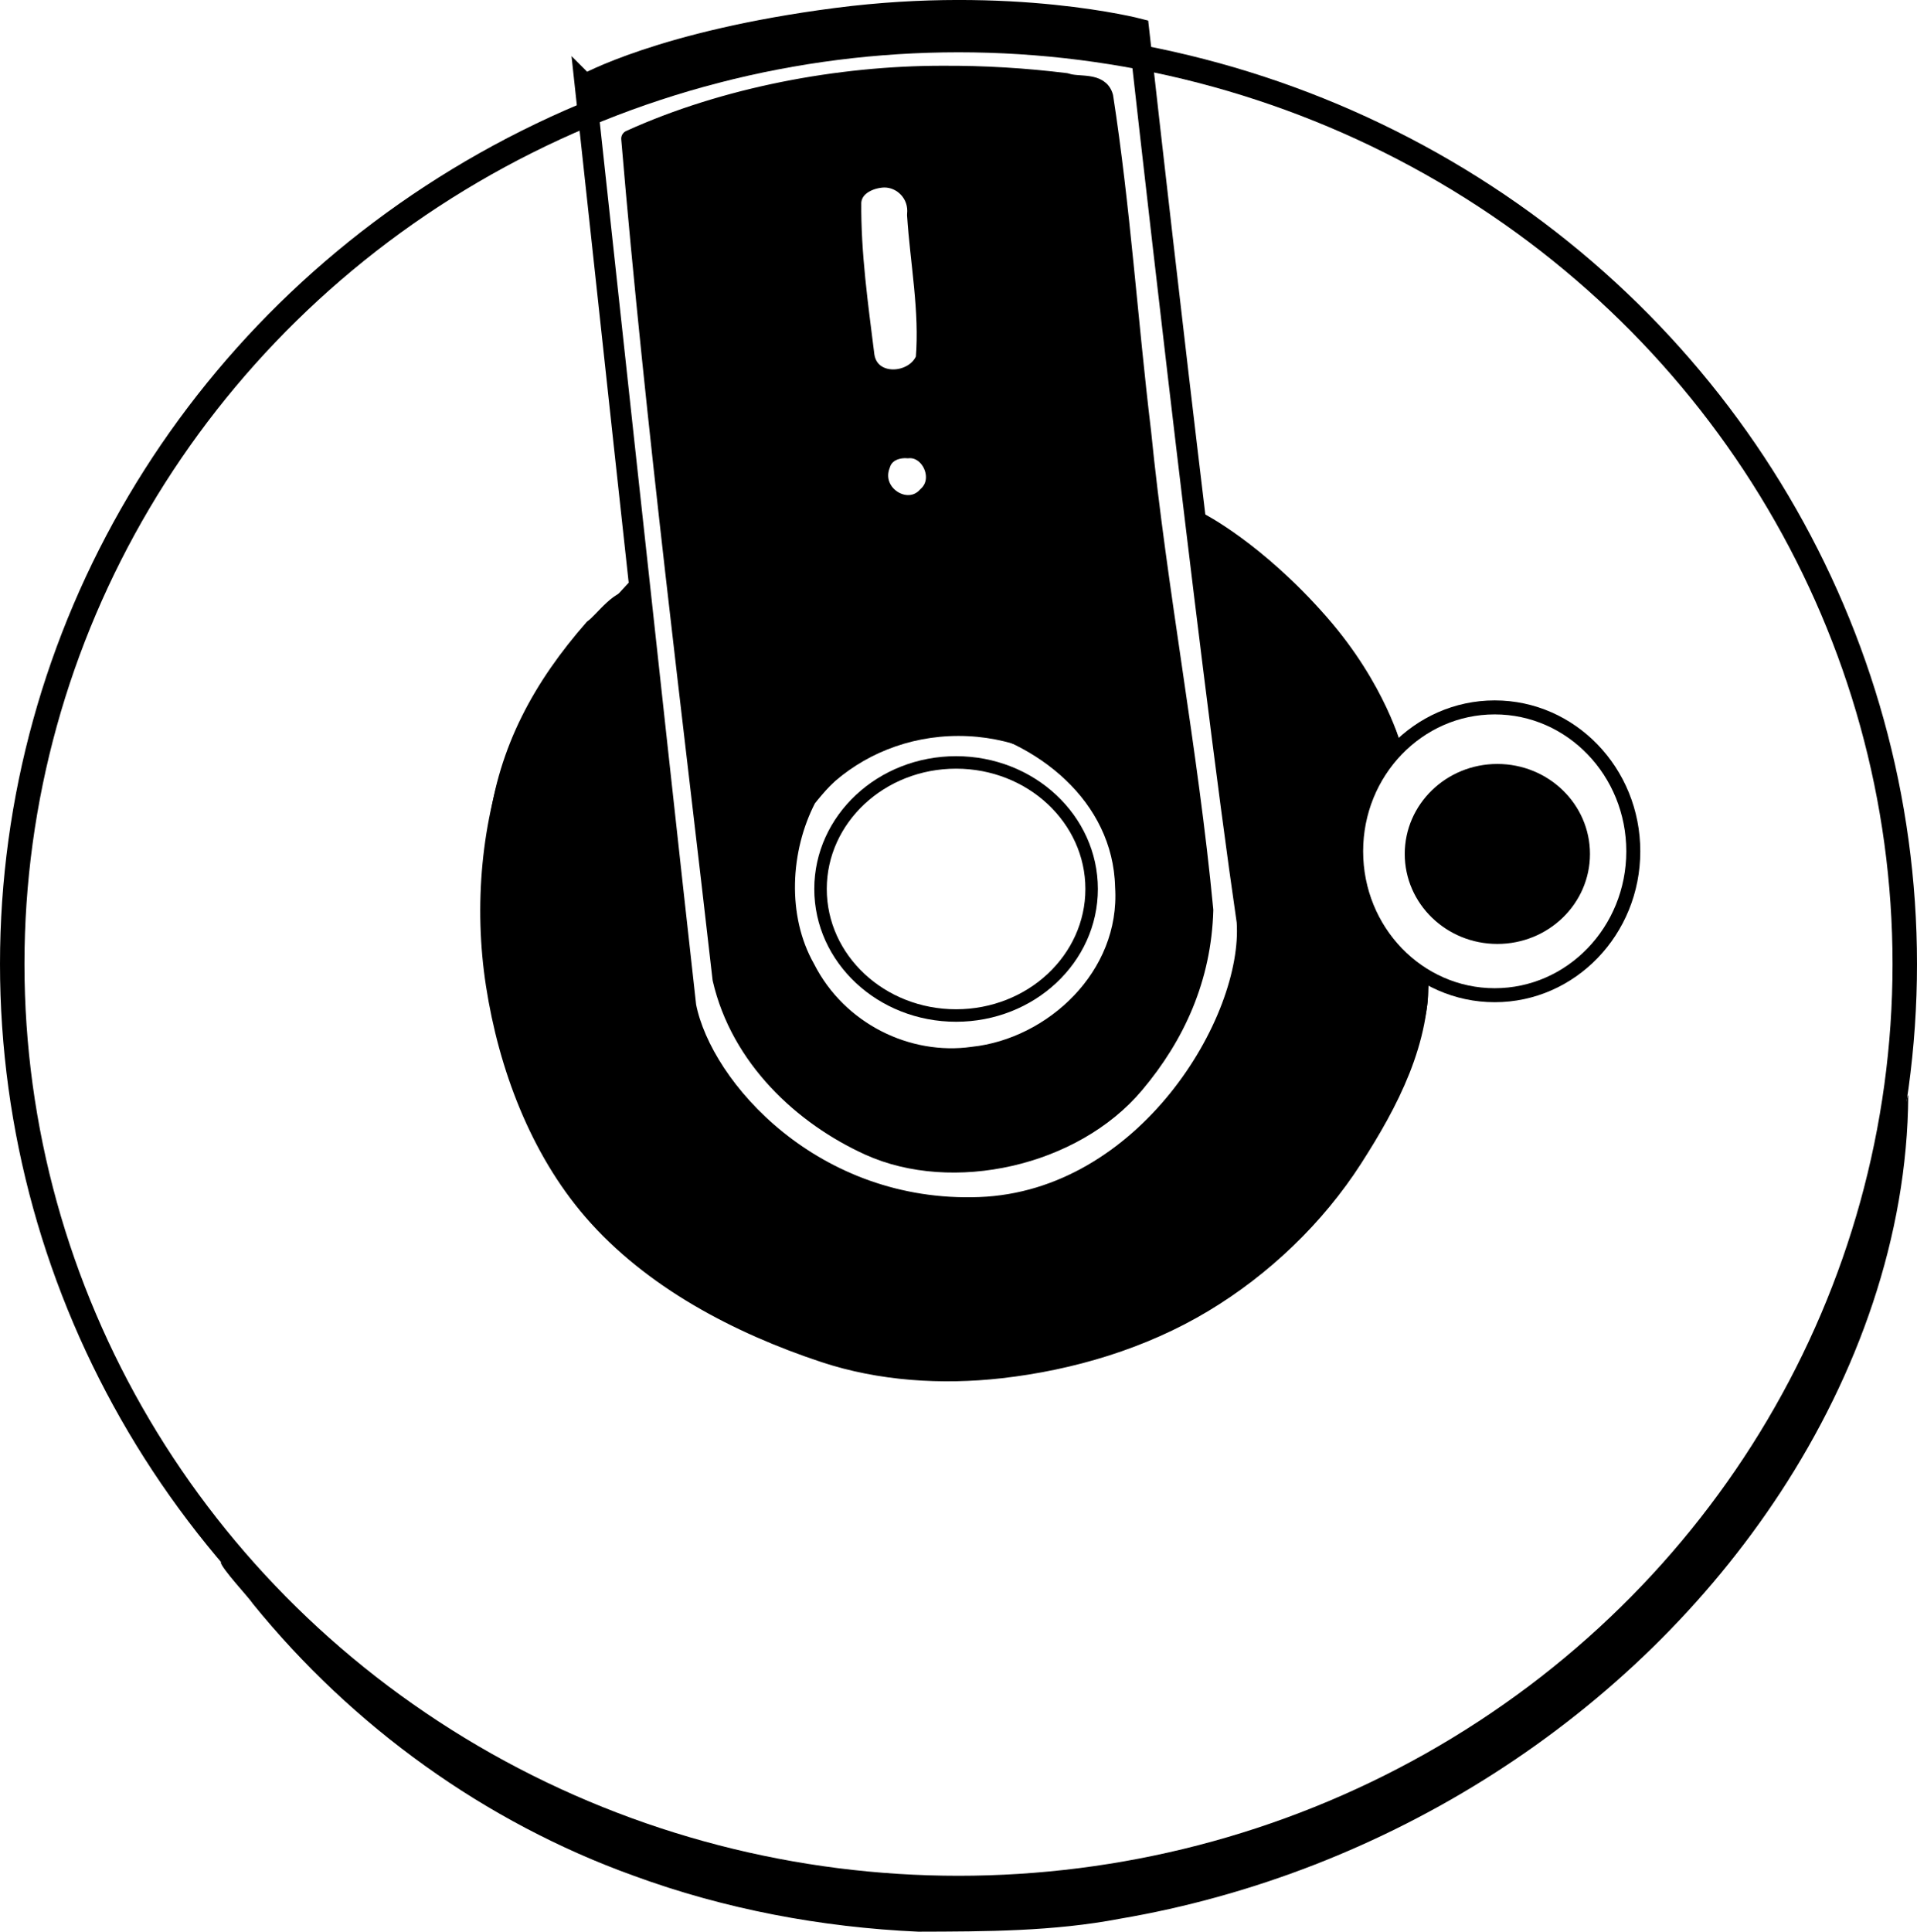 <?xml version="1.0" encoding="UTF-8" standalone="no"?>
<svg
   xmlns:dc="http://purl.org/dc/elements/1.1/"
   xmlns:cc="http://creativecommons.org/ns#"
   xmlns:rdf="http://www.w3.org/1999/02/22-rdf-syntax-ns#"
   xmlns:svg="http://www.w3.org/2000/svg"
   xmlns="http://www.w3.org/2000/svg"
   version="1.1"
   id="svg2"
   viewBox="0 0 731.3 736.737"
   height="207.923mm"
   width="206.389mm">
  <defs
     id="defs4" />
  <g
     transform="translate(-10.127,-176.639)"
     id="layer1">
    <ellipse
       ry="352.399"
       rx="360.985"
       cy="544.321"
       cx="375.777"
       id="path4158-2-2"
       style="fill:none;fill-opacity:1;fill-rule:nonzero;stroke:#000000;stroke-width:9.329;stroke-linecap:round;stroke-linejoin:round;stroke-miterlimit:4;stroke-dasharray:none;stroke-opacity:1" />
    <path
       id="path4485"
       d="m 737.897,594.49 c -2.614,10.042 -3.686,20.729 -6.423,30.855 -15.893,66.212 -51.238,127.723 -100.966,174.321 -54.429,52.582 -126.092,86.637 -200.857,97.4 -78.544,11.456 -160.696,-2.513 -230.46,-40.553 -32.029,-17.186 -61.351,-39.299 -86.738,-65.294 -3.534,-3.258 -14.379,-16.038 -18.206,-18.905 0.277,2.479 10.978,13.769 12.352,16.005 37.94,46.781 88.505,83.302 145.237,103.71 34.759,12.764 71.618,19.689 108.574,21.347 25.692,-0.067 51.56,-0.078 76.894,-4.927 101.325,-17.245 195.664,-76.482 252.147,-162.788 29.234,-44.737 48.319,-97.342 48.646,-151.108 -0.049,-0.051 -0.13,-0.076 -0.2,-0.063 z"
       style="fill:#000000;fill-opacity:1;fill-rule:nonzero;stroke:none;stroke-width:5;stroke-linecap:round;stroke-linejoin:round;stroke-miterlimit:4;stroke-dasharray:none;stroke-opacity:1" />
    <path
       id="path4157"
       d="m 233.345,208.885 c 0,0 26.639,246.389 38.386,351.533 6.268,31.661 48.711,79.174 112.127,76.772 63.416,-2.402 104.689,-70.849 102.025,-109.096 -14.932,-102.277 -41.416,-340.421 -41.416,-340.421 0,0 -48.563,-12.647 -115.157,-4.041 -66.594,8.607 -95.964,25.254 -95.964,25.254 z"
       style="fill:none;fill-rule:evenodd;stroke:#000000;stroke-width:8;stroke-linecap:butt;stroke-linejoin:miter;stroke-miterlimit:4;stroke-dasharray:none;stroke-opacity:1" />
    <path
       id="path4163"
       d="m 252.538,399.804 c 0,0 -36.283,37.801 -45.457,61.619 -10.946,28.421 -13.742,60.815 -9.091,90.914 4.814,31.154 16.747,63.036 37.376,86.873 22.749,26.288 55.891,43.617 88.893,54.548 21.502,7.122 45.173,8.599 67.68,6.061 27.088,-3.055 54.411,-11.221 77.782,-25.254 22.866,-13.729 43.166,-33.117 57.579,-55.558 13.697,-21.326 26.332,-45.107 25.254,-71.721"
       style="fill:none;fill-rule:evenodd;stroke:#000000;stroke-width:5;stroke-linecap:butt;stroke-linejoin:miter;stroke-miterlimit:4;stroke-dasharray:none;stroke-opacity:1" />
    <ellipse
       ry="31.82"
       rx="32.83"
       cy="502.334"
       cx="581.343"
       id="path4165"
       style="fill:#000000;fill-opacity:1;stroke:#000000;stroke-width:5;stroke-linecap:round;stroke-linejoin:round;stroke-miterlimit:4;stroke-dasharray:none;stroke-opacity:1" />
    <ellipse
       ry="54.884"
       rx="52.864"
       cy="501.324"
       cx="580.333"
       id="path4167"
       style="fill:none;fill-opacity:1;stroke:#000000;stroke-width:5.339;stroke-linecap:round;stroke-linejoin:round;stroke-miterlimit:4;stroke-dasharray:none;stroke-opacity:1" />
    <path
       id="path4169"
       d="m 467.746,374.639 c 0,0 22.058,11.008 46.642,39.132 22.056,25.232 27.985,48.65 27.985,48.65"
       style="fill:none;fill-rule:evenodd;stroke:#000000;stroke-width:5.182;stroke-linecap:butt;stroke-linejoin:miter;stroke-miterlimit:4;stroke-dasharray:none;stroke-opacity:1" />
    <ellipse
       ry="68.216"
       rx="72.257"
       cy="523.042"
       cx="375.777"
       id="path4167-4"
       style="fill:none;fill-opacity:1;stroke:#000000;stroke-width:5;stroke-linecap:round;stroke-linejoin:round;stroke-miterlimit:4;stroke-dasharray:none;stroke-opacity:1" />
    <ellipse
       ry="48.262"
       rx="51.711"
       cy="515.69"
       cx="374.853"
       id="path4167-4-9"
       style="fill:none;fill-opacity:1;stroke:#000000;stroke-width:4.764;stroke-linecap:round;stroke-linejoin:round;stroke-miterlimit:4;stroke-dasharray:none;stroke-opacity:1" />
    <path
       id="path4205"
       d="m 369.675,204.939 c -39.367,-0.011 -83.056,8.124 -119.348,24.591 9.23,109.515 24.086,225.689 34.828,320.497 6.971,30.265 30.971,52.519 56.37,64.048 31.882,14.474 78.273,4.317 101.808,-23.695 15.649,-18.554 25.712,-40.644 26.429,-66.634 -5.78,-60.953 -17.65,-121.597 -23.737,-182.514 -5.12,-42.518 -7.903,-85.433 -14.448,-127.711 -1.77,-6.432 -10.11,-4.035 -14.699,-5.78 -15.663,-1.932 -31.441,-2.897 -47.203,-2.801 z m -22.308,39.993 c 6.688,-0.096 12.885,5.799 12.002,13.643 1.181,18.229 4.833,36.66 3.314,54.842 -3.8,9.404 -20.284,10.503 -22.178,-1.068 -2.423,-19.425 -5.219,-39.006 -5.033,-58.585 0.435,-6.093 7.111,-8.694 11.896,-8.832 z m 9.069,103.282 c 8.29,-0.86 13.932,11.211 7.071,17.268 -7.203,8.203 -21.307,-0.679 -16.963,-11.575 1.351,-4.487 6,-6.018 9.891,-5.693 z m 18.483,101.614 c 32.812,6.255 62.976,30.485 63.815,65.038 2.148,34.13 -27.169,60.982 -57.482,64.22 -24.645,3.512 -51.154,-9.133 -63.444,-33.333 -10.947,-19.377 -9.532,-45.178 0.47,-64.47 15.781,-19.962 32.361,-27.909 56.641,-31.455 z"
       style="fill:#000000;fill-opacity:1;stroke:#000000;stroke-width:6.439;stroke-linecap:round;stroke-linejoin:round;stroke-miterlimit:4;stroke-dasharray:none;stroke-opacity:1" />
    <path
       id="path4207"
       d="m 368.35,182.746 c -44.849,-0.039 -89.919,8.623 -131.25,26.027 -4.127,1.496 -1.917,7.292 2.093,5.022 42.973,-14.669 87.673,-26.173 133.41,-24.479 23.388,0.035 46.931,1.299 69.727,4.794 5.069,-3.935 -3.687,-6.695 -6.842,-6.787 -21.986,-5.204 -44.71,-4.62 -67.137,-4.577 z"
       style="fill:#000000;fill-opacity:1;stroke:#000000;stroke-width:7.143;stroke-linecap:round;stroke-linejoin:round;stroke-miterlimit:4;stroke-dasharray:none;stroke-opacity:1" />
    <path
       id="path4211"
       d="m 471.767,380.57 c -5.763,2.59 -0.735,11.028 -1.488,15.844 4.613,44.929 11.866,89.563 16.661,134.449 -0.65,33.296 -20.531,63.723 -45.321,84.715 -29.042,25.504 -72.296,28.789 -107.051,13.845 -26.185,-11.087 -50.511,-31.494 -60.686,-58.767 -8.354,-36.52 -9.688,-74.194 -14.575,-111.298 -2.204,-17.807 -3.584,-35.793 -6.627,-53.456 -5.194,-2.997 -12.441,7.939 -16.15,10.415 -19.386,22.121 -32.747,46.121 -36.448,76.064 -7.481,49.669 2.079,104.383 34.989,143.577 28.745,34.255 71.596,53.936 114.869,62.084 32.96,5.045 66.863,-2.067 97.651,-13.917 47.212,-20.01 84.171,-61.844 100.1,-110.346 2.125,-9.217 7.956,-22.432 -2.137,-29.113 -19.415,-16.991 -25.073,-47.473 -12.715,-70.254 2.903,-6.325 10.541,-13.052 5.092,-20.293 -12.943,-29.212 -35.116,-53.814 -61.166,-71.975 -1.53,-0.811 -3.201,-1.739 -4.997,-1.574 z"
       style="fill:#000000;fill-opacity:1;stroke:#000000;stroke-width:7.143;stroke-linecap:round;stroke-linejoin:round;stroke-miterlimit:4;stroke-dasharray:none;stroke-opacity:1" />
  </g>
</svg>
